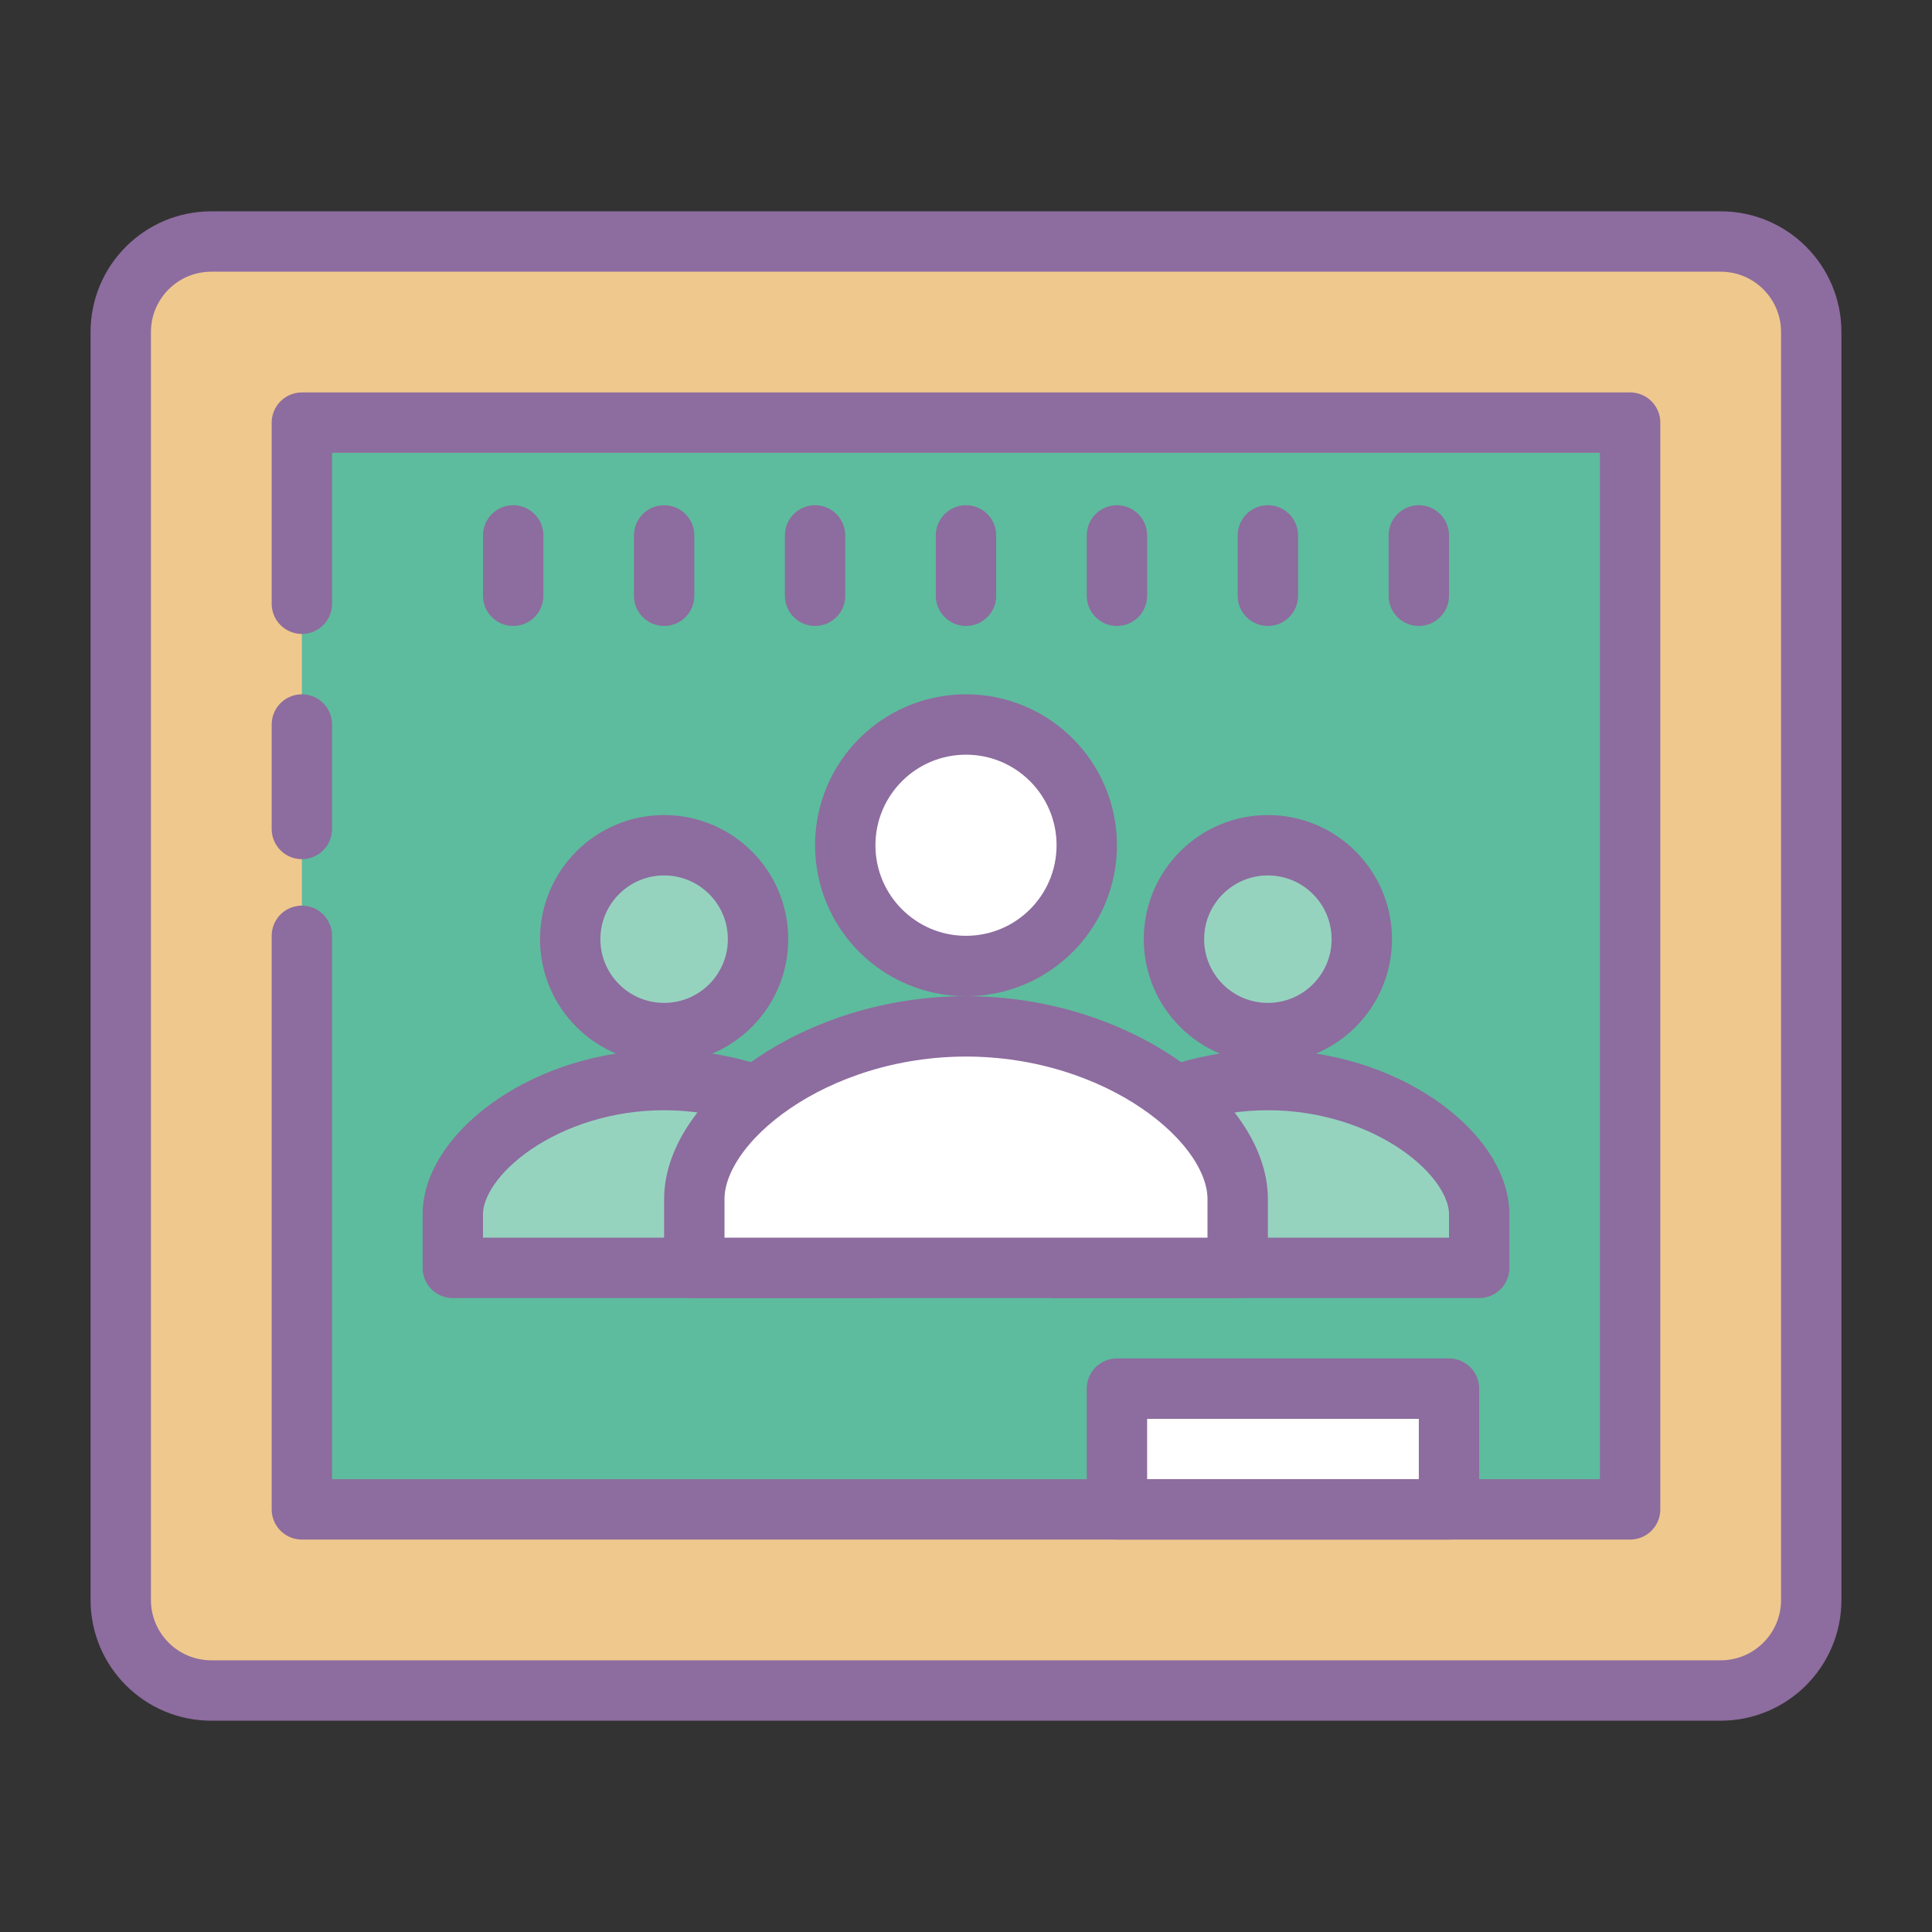 <svg xmlns="http://www.w3.org/2000/svg" x="0px" y="0px" width="64" height="64" viewBox="0 0 64 64">
  <rect x="0" y="0" width="64" height="64" fill="#333333" stroke="none"/>
  <path fill="#efc88e" d="M57,56H7c-1.657,0-3-1.343-3-3V11c0-1.657,1.343-3,3-3h50c1.657,0,3,1.343,3,3v42	C60,54.657,58.657,56,57,56z"></path><rect width="44" height="35" x="10" y="15" fill="#5dbc9d"></rect><path fill="none" stroke="#8d6c9f" stroke-linecap="round" stroke-linejoin="round" stroke-miterlimit="10" stroke-width="2" d="M57,56	H7c-1.657,0-3-1.343-3-3V11c0-1.657,1.343-3,3-3h50c1.657,0,3,1.343,3,3v42C60,54.657,58.657,56,57,56z"></path><path fill="#8d6c9f" d="M17,20.736c0.552,0,1-0.448,1-1v-2c0-0.552-0.448-1-1-1s-1,0.448-1,1v2 C16,20.288,16.448,20.736,17,20.736z"></path><path fill="#8d6c9f" d="M32,20.736c0.552,0,1-0.448,1-1v-2c0-0.552-0.448-1-1-1s-1,0.448-1,1v2 C31,20.288,31.448,20.736,32,20.736z"></path><path fill="#8d6c9f" d="M37,20.736c0.552,0,1-0.448,1-1v-2c0-0.552-0.448-1-1-1s-1,0.448-1,1v2 C36,20.288,36.448,20.736,37,20.736z"></path><path fill="#8d6c9f" d="M42,20.736c0.552,0,1-0.448,1-1v-2c0-0.552-0.448-1-1-1s-1,0.448-1,1v2 C41,20.288,41.448,20.736,42,20.736z"></path><path fill="#8d6c9f" d="M47,20.736c0.552,0,1-0.448,1-1v-2c0-0.552-0.448-1-1-1s-1,0.448-1,1v2 C46,20.288,46.448,20.736,47,20.736z"></path><path fill="#8d6c9f" d="M22,20.736c0.552,0,1-0.448,1-1v-2c0-0.552-0.448-1-1-1s-1,0.448-1,1v2 C21,20.288,21.448,20.736,22,20.736z"></path><path fill="#8d6c9f" d="M27,20.736c0.552,0,1-0.448,1-1v-2c0-0.552-0.448-1-1-1s-1,0.448-1,1v2 C26,20.288,26.448,20.736,27,20.736z"></path><line x1="10" x2="10" y1="27.461" y2="24" fill="none" stroke="#8d6c9f" stroke-linecap="round" stroke-linejoin="round" stroke-miterlimit="10" stroke-width="2"></line><polyline fill="none" stroke="#8d6c9f" stroke-linecap="round" stroke-linejoin="round" stroke-miterlimit="10" stroke-width="2" points="10,20 10,14 54,14 54,50 10,50 10,31"></polyline><circle cx="22" cy="31.111" r="3.111" fill="#fff" opacity=".35"></circle><path fill="#fff" d="M29,42H15v-1.774c0-2.027,3.111-4.448,7-4.448s7,2.421,7,4.448V42z" opacity=".35"></path><circle cx="22" cy="31.111" r="3.111" fill="none" stroke="#8d6c9f" stroke-linecap="round" stroke-linejoin="round" stroke-miterlimit="10" stroke-width="2"></circle><path fill="none" stroke="#8d6c9f" stroke-linecap="round" stroke-linejoin="round" stroke-miterlimit="10" stroke-width="2" d="M29,42	H15v-1.774c0-2.027,3.111-4.448,7-4.448s7,2.421,7,4.448V42z"></path><circle cx="42" cy="31.111" r="3.111" fill="#fff" opacity=".35"></circle><path fill="#fff" d="M49,42H35v-1.774c0-2.027,3.111-4.448,7-4.448s7,2.421,7,4.448V42z" opacity=".35"></path><rect width="11" height="2" x="37" y="47" fill="#fff"></rect><circle cx="42" cy="31.111" r="3.111" fill="none" stroke="#8d6c9f" stroke-linecap="round" stroke-linejoin="round" stroke-miterlimit="10" stroke-width="2"></circle><path fill="none" stroke="#8d6c9f" stroke-linecap="round" stroke-linejoin="round" stroke-miterlimit="10" stroke-width="2" d="M49,42	H35v-1.774c0-2.027,3.111-4.448,7-4.448s7,2.421,7,4.448V42z"></path><circle cx="32" cy="28" r="4" fill="#fff"></circle><path fill="#fff" d="M41,42H23v-2.281C23,37.113,27,34,32,34s9,3.113,9,5.719V42z"></path><path fill="none" stroke="#8d6c9f" stroke-linecap="round" stroke-linejoin="round" stroke-miterlimit="10" stroke-width="2" d="M41,42	H23v-2.281C23,37.113,27,34,32,34s9,3.113,9,5.719V42z"></path><circle cx="32" cy="28" r="4" fill="none" stroke="#8d6c9f" stroke-linecap="round" stroke-linejoin="round" stroke-miterlimit="10" stroke-width="2"></circle><rect width="11" height="4" x="37" y="46" fill="none" stroke="#8d6c9f" stroke-linecap="round" stroke-linejoin="round" stroke-miterlimit="10" stroke-width="2"></rect>
</svg>